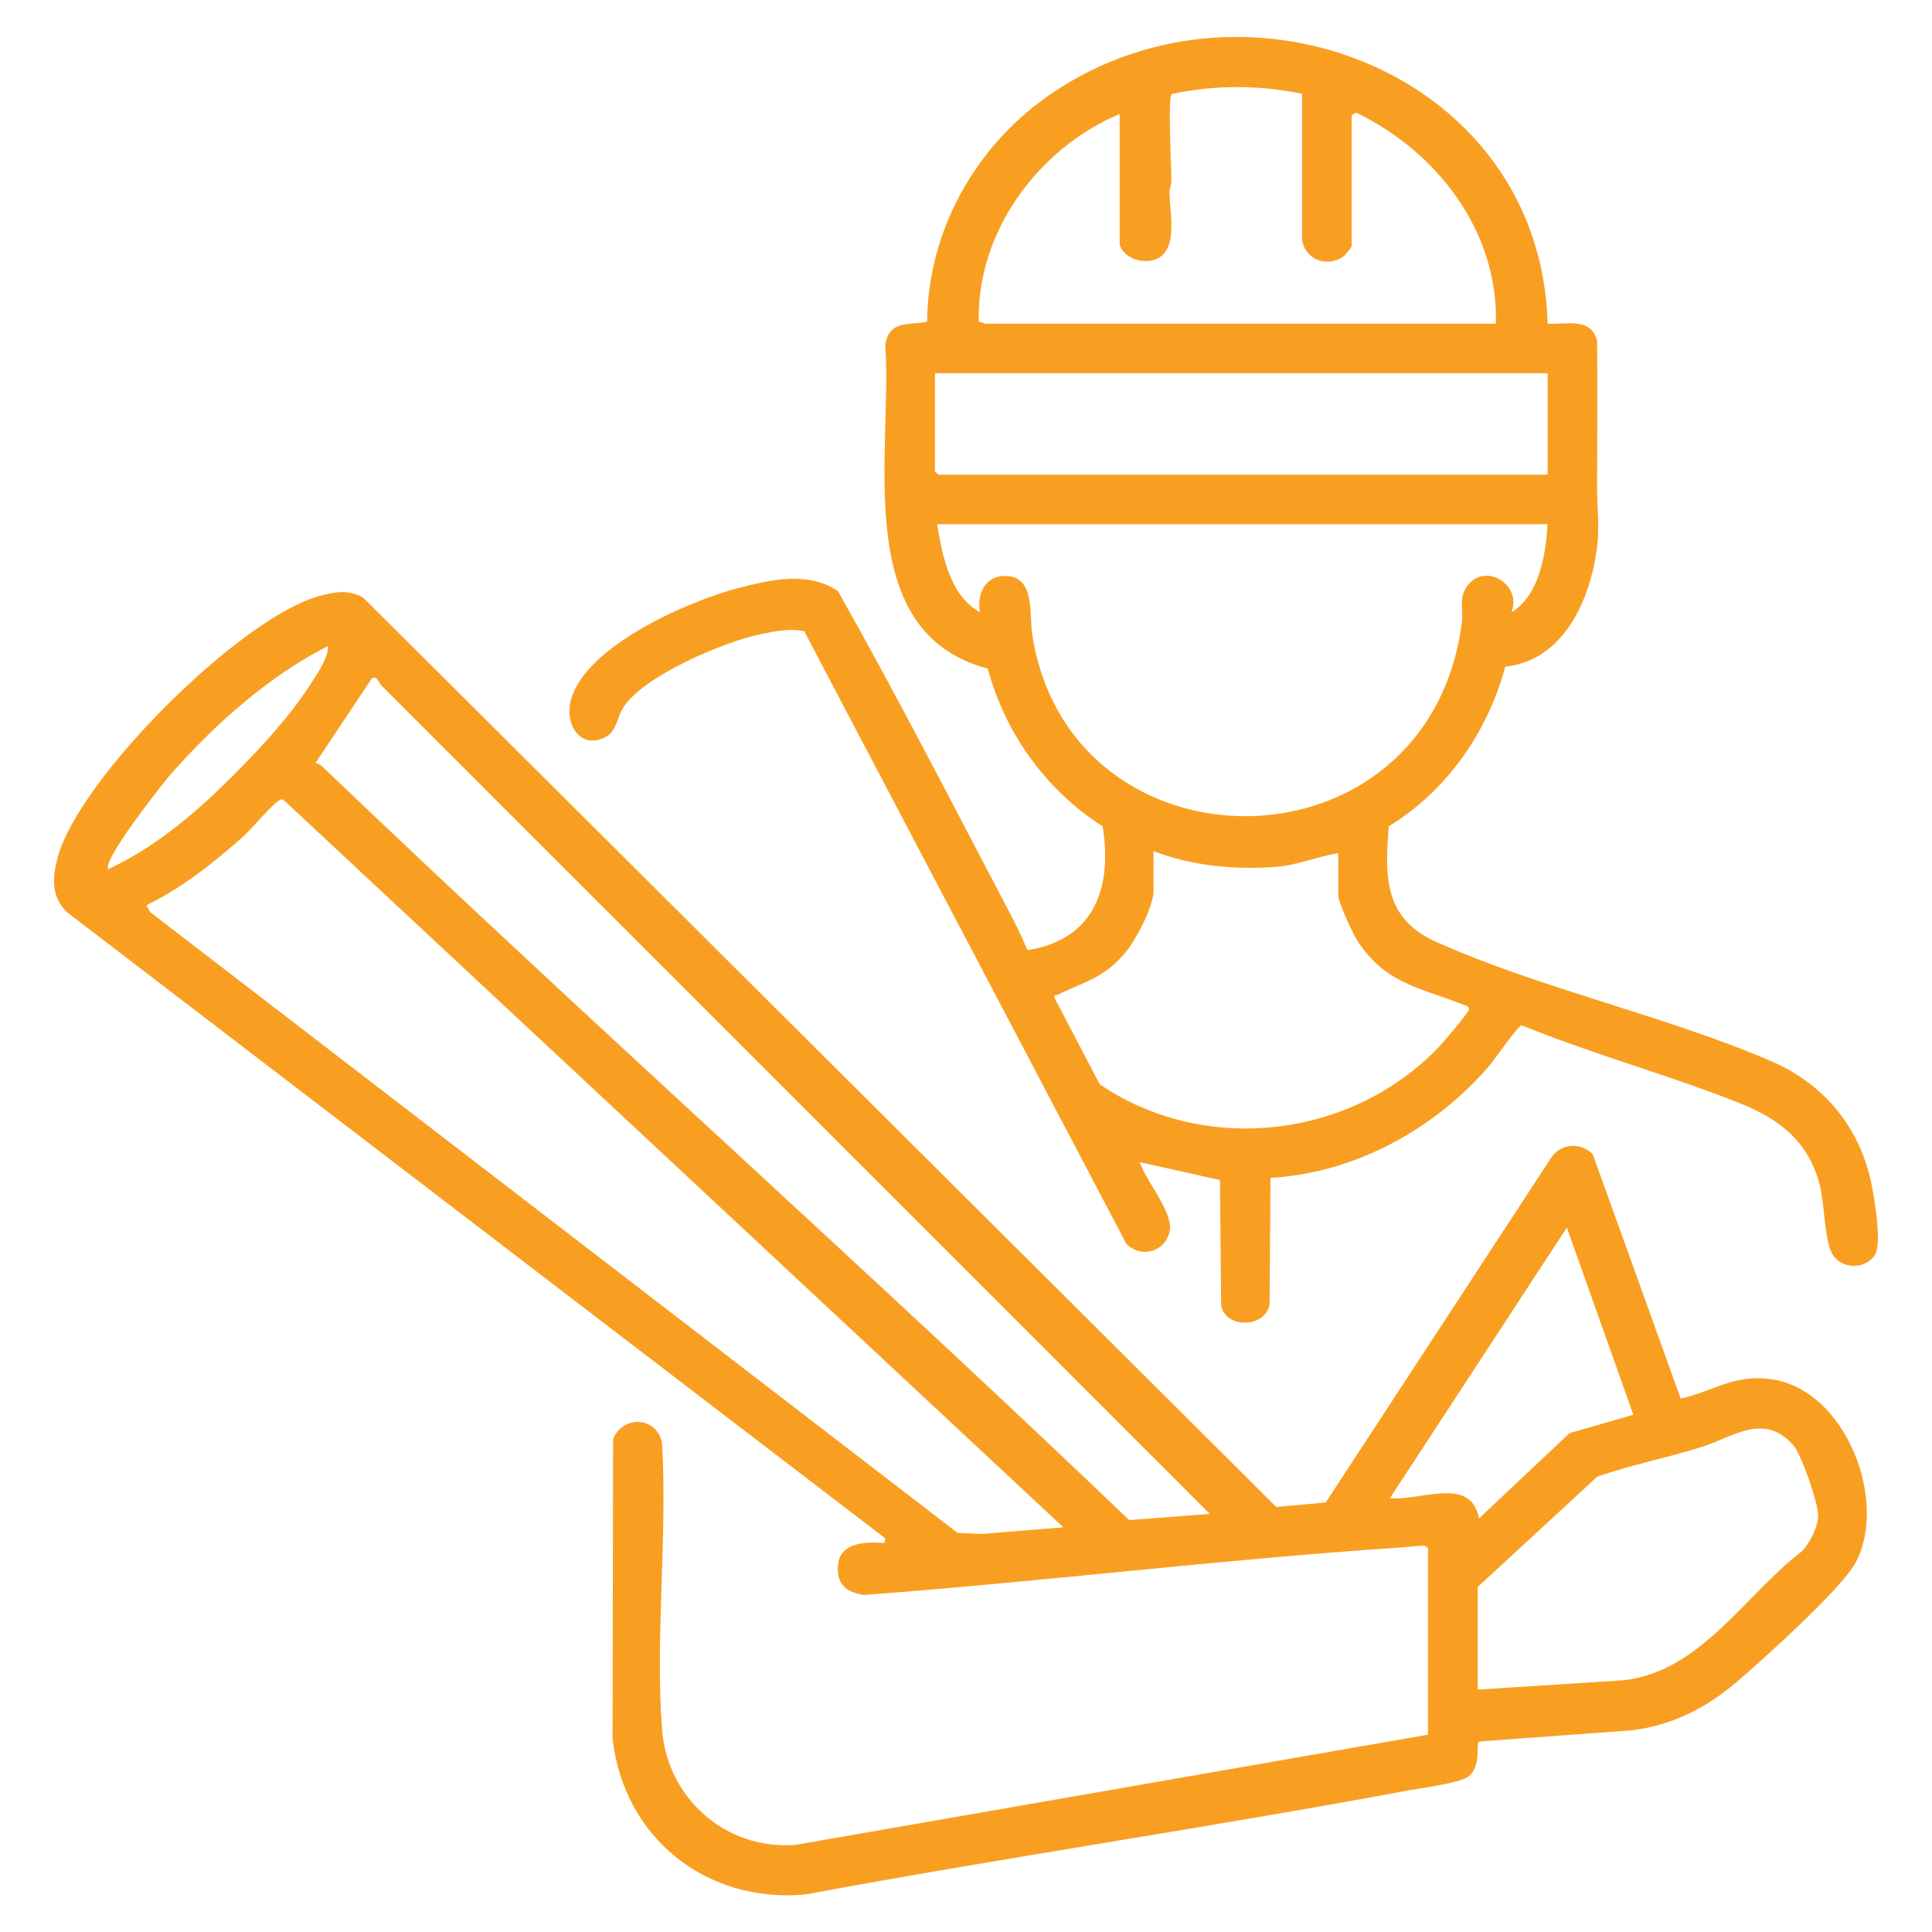 <svg width="63" height="63" viewBox="0 0 63 63" fill="none" xmlns="http://www.w3.org/2000/svg">
<rect width="63" height="63" fill="white"/>
<path d="M46.574 50.501C46.519 50.434 46.498 50.408 46.41 50.404C46.246 50.4 45.864 50.45 45.658 50.463C39.829 50.849 34.003 51.576 28.174 52.009C27.586 51.929 27.258 51.635 27.329 51.013C27.409 50.282 28.262 50.27 28.837 50.316L28.875 50.169L2.171 29.736C1.667 29.224 1.705 28.619 1.877 27.972C2.558 25.397 7.875 20.093 10.45 19.425C10.958 19.295 11.34 19.223 11.836 19.48L41.618 49.14L43.231 48.993L50.581 37.754C50.904 37.275 51.538 37.237 51.937 37.636L54.806 45.608C55.902 45.356 56.532 44.806 57.754 44.974C60.203 45.31 61.597 48.989 60.493 50.984C60.026 51.824 57.448 54.155 56.595 54.877C55.608 55.713 54.516 56.259 53.218 56.423L48.233 56.788C48.115 56.851 48.321 57.578 47.888 57.926C47.62 58.145 46.351 58.304 45.923 58.384C39.383 59.602 32.789 60.564 26.25 61.778C23.016 62.068 20.328 59.913 19.975 56.683L19.992 46.918C20.328 46.141 21.416 46.187 21.588 47.053C21.769 50.089 21.361 53.378 21.588 56.385C21.76 58.649 23.675 60.341 25.952 60.157L46.565 56.566V50.501H46.574ZM7.749 25.141C8.631 24.247 9.534 23.26 10.202 22.193C10.399 21.878 10.714 21.42 10.693 21.067C8.778 22.037 7.006 23.617 5.59 25.221C5.284 25.57 3.318 28.069 3.532 28.342C5.145 27.59 6.514 26.393 7.749 25.141ZM12.445 22.361C12.356 22.277 12.298 22.012 12.121 22.126L10.286 24.885C10.374 24.889 10.445 24.931 10.508 24.994C19.177 33.289 28.153 41.273 36.821 49.568L39.451 49.367L12.445 22.361ZM34.675 49.804L9.257 26.095C9.202 26.044 9.169 26.065 9.11 26.095C8.891 26.208 8.203 27.035 7.934 27.275C6.997 28.115 5.905 28.972 4.775 29.518L4.889 29.736L31.223 49.984L31.991 50.022L34.675 49.804ZM53.26 46.129L51.093 40.03L45.326 48.85C46.301 48.959 47.968 48.103 48.229 49.514L51.181 46.733L53.264 46.133L53.26 46.129ZM48.191 55.096L52.92 54.793C55.461 54.524 56.881 52.013 58.771 50.576C59.027 50.295 59.287 49.783 59.287 49.4C59.287 49.018 58.741 47.418 58.472 47.12C57.515 46.049 56.532 46.851 55.516 47.174C54.386 47.536 53.206 47.758 52.084 48.153L48.187 51.748V55.091L48.191 55.096Z" fill="#F89F22"/>
<path d="M50.467 10.555C51.076 10.592 51.883 10.332 52.08 11.109C52.093 12.726 52.08 14.343 52.08 15.96C52.08 16.603 52.164 17.174 52.076 17.858C51.857 19.559 50.996 21.534 49.085 21.739C48.506 23.877 47.187 25.78 45.289 26.943C45.146 28.602 45.146 29.954 46.817 30.706C50.228 32.239 54.298 33.113 57.758 34.604C59.48 35.347 60.652 36.763 61.026 38.611C61.127 39.102 61.366 40.513 61.148 40.9C60.854 41.42 60.014 41.4 59.732 40.862C59.493 40.4 59.493 39.211 59.333 38.615C58.972 37.25 58.061 36.511 56.801 36.002C54.466 35.062 51.954 34.39 49.619 33.432C49.505 33.441 48.686 34.621 48.518 34.81C46.729 36.851 44.171 38.249 41.429 38.409L41.399 42.529C41.265 43.323 39.942 43.327 39.82 42.559L39.782 38.48L37.17 37.897C37.351 38.485 38.224 39.497 38.149 40.089C38.06 40.795 37.225 41.068 36.729 40.559L26.225 20.584C25.767 20.483 25.288 20.584 24.839 20.672C23.642 20.912 20.929 22.046 20.299 23.113C20.105 23.44 20.105 23.877 19.702 24.058C18.904 24.419 18.434 23.629 18.602 22.886C19.018 21.076 22.499 19.576 24.133 19.16C25.192 18.892 26.342 18.631 27.321 19.27C29.249 22.68 31.046 26.191 32.873 29.665C33.1 30.093 33.319 30.534 33.503 30.983C35.675 30.648 36.28 28.959 35.956 26.947C34.112 25.767 32.777 23.919 32.21 21.802C27.703 20.618 29.114 14.725 28.867 11.252C28.988 10.429 29.627 10.618 30.232 10.488C30.261 7.476 31.849 4.696 34.314 3.032C40.74 -1.315 50.253 2.449 50.467 10.559V10.555ZM36.511 7.942V3.717C33.86 4.83 31.849 7.556 31.916 10.483L32.138 10.555H48.779C48.863 7.531 46.851 4.943 44.226 3.675L44.075 3.755V8.018C44.075 8.072 43.852 8.337 43.781 8.383C43.247 8.728 42.538 8.455 42.458 7.799V3.058C41.055 2.768 39.61 2.764 38.207 3.066C38.073 3.2 38.199 5.494 38.199 5.888C38.199 6.019 38.14 6.136 38.136 6.254C38.128 6.842 38.43 8.043 37.779 8.413C37.338 8.665 36.607 8.425 36.502 7.946L36.511 7.942ZM50.467 12.172H30.488V15.368L30.597 15.477H50.467V12.168V12.172ZM50.467 17.094H30.559C30.727 18.119 30.975 19.421 31.954 19.963C31.857 19.4 32.096 18.803 32.726 18.782C33.776 18.749 33.55 19.996 33.663 20.715C34.919 28.652 46.586 28.648 47.67 20.294C47.729 19.858 47.548 19.492 47.859 19.089C48.443 18.325 49.64 19.072 49.287 19.967C50.19 19.421 50.408 18.085 50.463 17.098L50.467 17.094ZM43.638 27.825C42.958 27.926 42.311 28.212 41.618 28.266C40.291 28.371 38.858 28.237 37.615 27.754V29.039C37.615 29.568 37.044 30.643 36.7 31.059C36.011 31.887 35.377 32.008 34.478 32.441C34.402 32.474 34.356 32.416 34.394 32.554L35.86 35.356C39.287 37.687 44.058 37.128 46.91 34.15C47.065 33.991 47.846 33.067 47.897 32.932C47.947 32.81 47.737 32.773 47.653 32.739C46.259 32.189 45.171 32.067 44.268 30.685C44.108 30.438 43.638 29.425 43.638 29.186V27.825Z" fill="#F89F22"/>
</svg>
